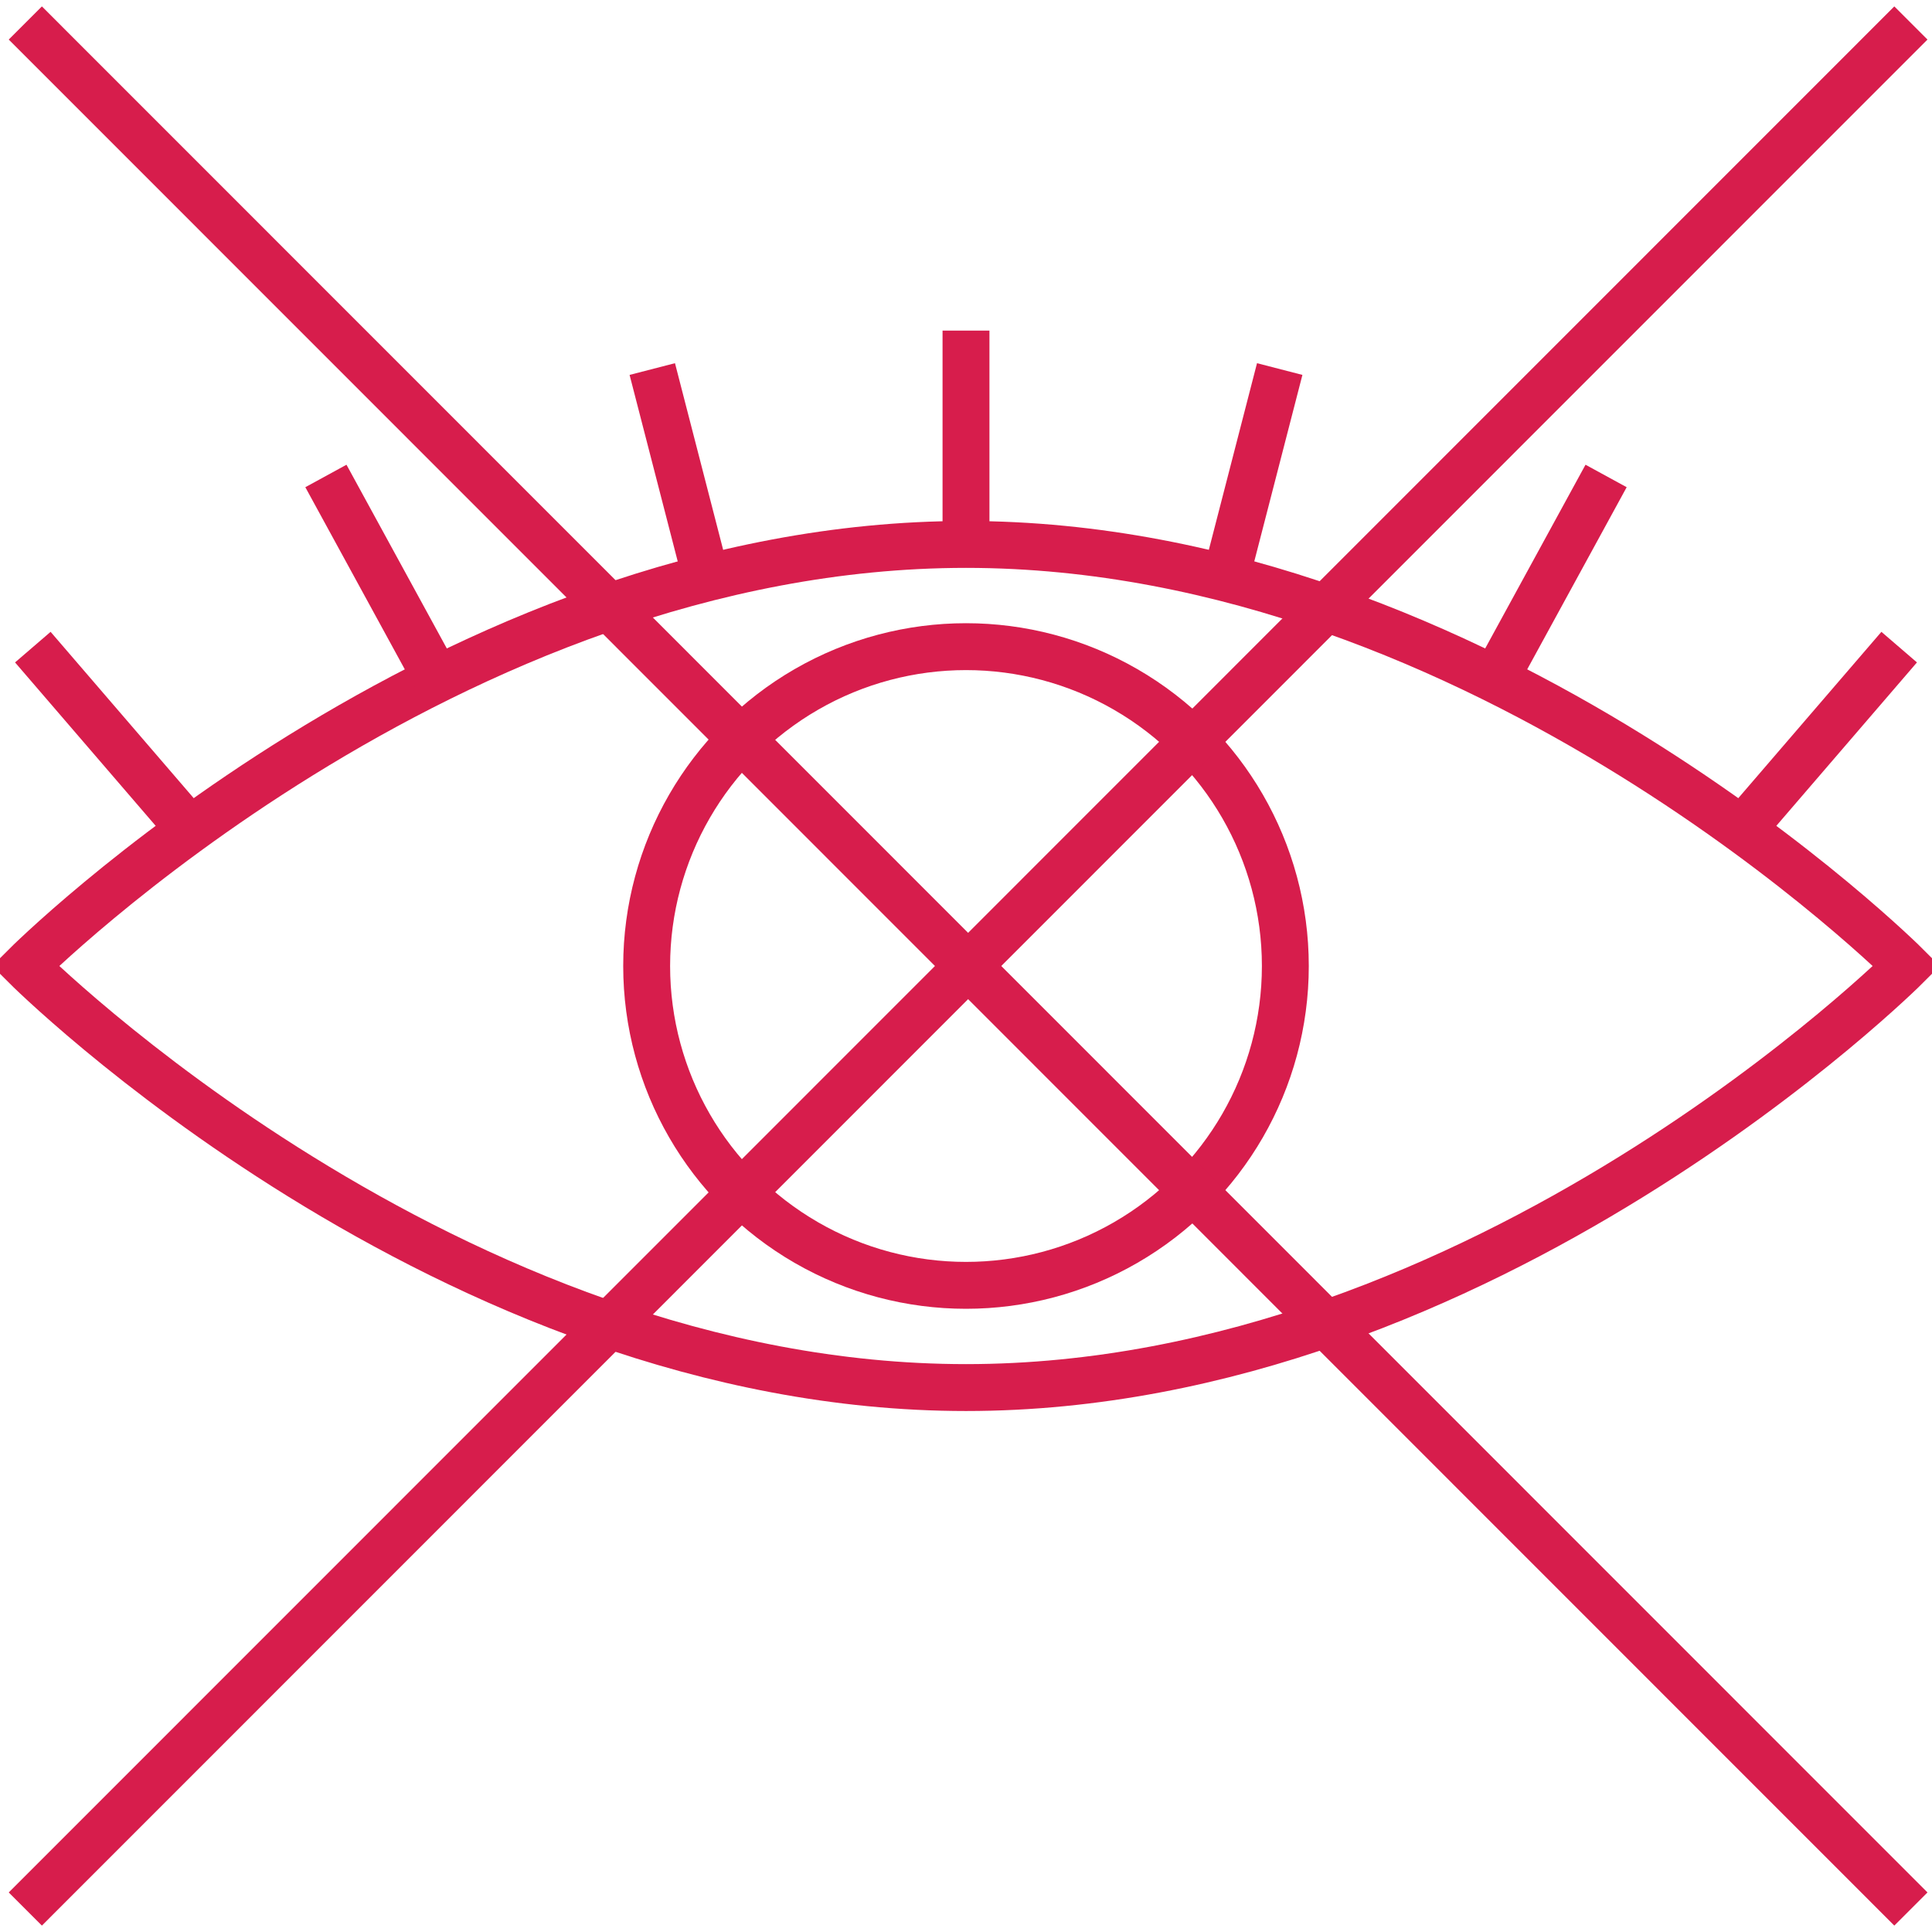 <?xml version="1.0" encoding="utf-8"?>
<!-- Generator: Adobe Illustrator 17.1.0, SVG Export Plug-In . SVG Version: 6.00 Build 0)  -->
<!DOCTYPE svg PUBLIC "-//W3C//DTD SVG 1.1//EN" "http://www.w3.org/Graphics/SVG/1.1/DTD/svg11.dtd">
<svg version="1.1" id="Layer_1" xmlns="http://www.w3.org/2000/svg" xmlns:xlink="http://www.w3.org/1999/xlink" x="0px" y="0px"
	 viewBox="0 0 412 412" enable-background="new 0 0 412 412" xml:space="preserve">
<path fill="none" stroke="#D71D4C" stroke-width="10" stroke-miterlimit="10" d="M406.6,206c0,0-89.8-89.9-200.6-89.9
	S5.4,206,5.4,206s89.8,89.9,200.6,89.9S406.6,206,406.6,206z"/>
<circle fill="none" stroke="#D71D4C" stroke-width="10" stroke-miterlimit="10" cx="206" cy="206" r="68.1"/>
<line fill="none" stroke="#D71D4C" stroke-width="10" stroke-miterlimit="10" x1="5.4" y1="407.1" x2="407.5" y2="4.9"/>
<line fill="none" stroke="#D71D4C" stroke-width="10" stroke-miterlimit="10" x1="407.5" y1="407.1" x2="5.4" y2="4.9"/>
<line fill="none" stroke="#D71D4C" stroke-width="10" stroke-miterlimit="10" x1="206" y1="116.1" x2="206" y2="70.5"/>
<line fill="none" stroke="#D71D4C" stroke-width="10" stroke-miterlimit="10" x1="150.2" y1="121.7" x2="139.1" y2="78.7"/>
<line fill="none" stroke="#D71D4C" stroke-width="10" stroke-miterlimit="10" x1="93.2" y1="144.9" x2="69.5" y2="101.5"/>
<line fill="none" stroke="#D71D4C" stroke-width="10" stroke-miterlimit="10" x1="40.3" y1="176.7" x2="7" y2="138"/>
<line fill="none" stroke="#D71D4C" stroke-width="10" stroke-miterlimit="10" x1="261.8" y1="121.7" x2="272.9" y2="78.7"/>
<line fill="none" stroke="#D71D4C" stroke-width="10" stroke-miterlimit="10" x1="318.8" y1="144.9" x2="342.5" y2="101.5"/>
<line fill="none" stroke="#D71D4C" stroke-width="10" stroke-miterlimit="10" x1="371.7" y1="176.7" x2="405" y2="138"/>
</svg>
